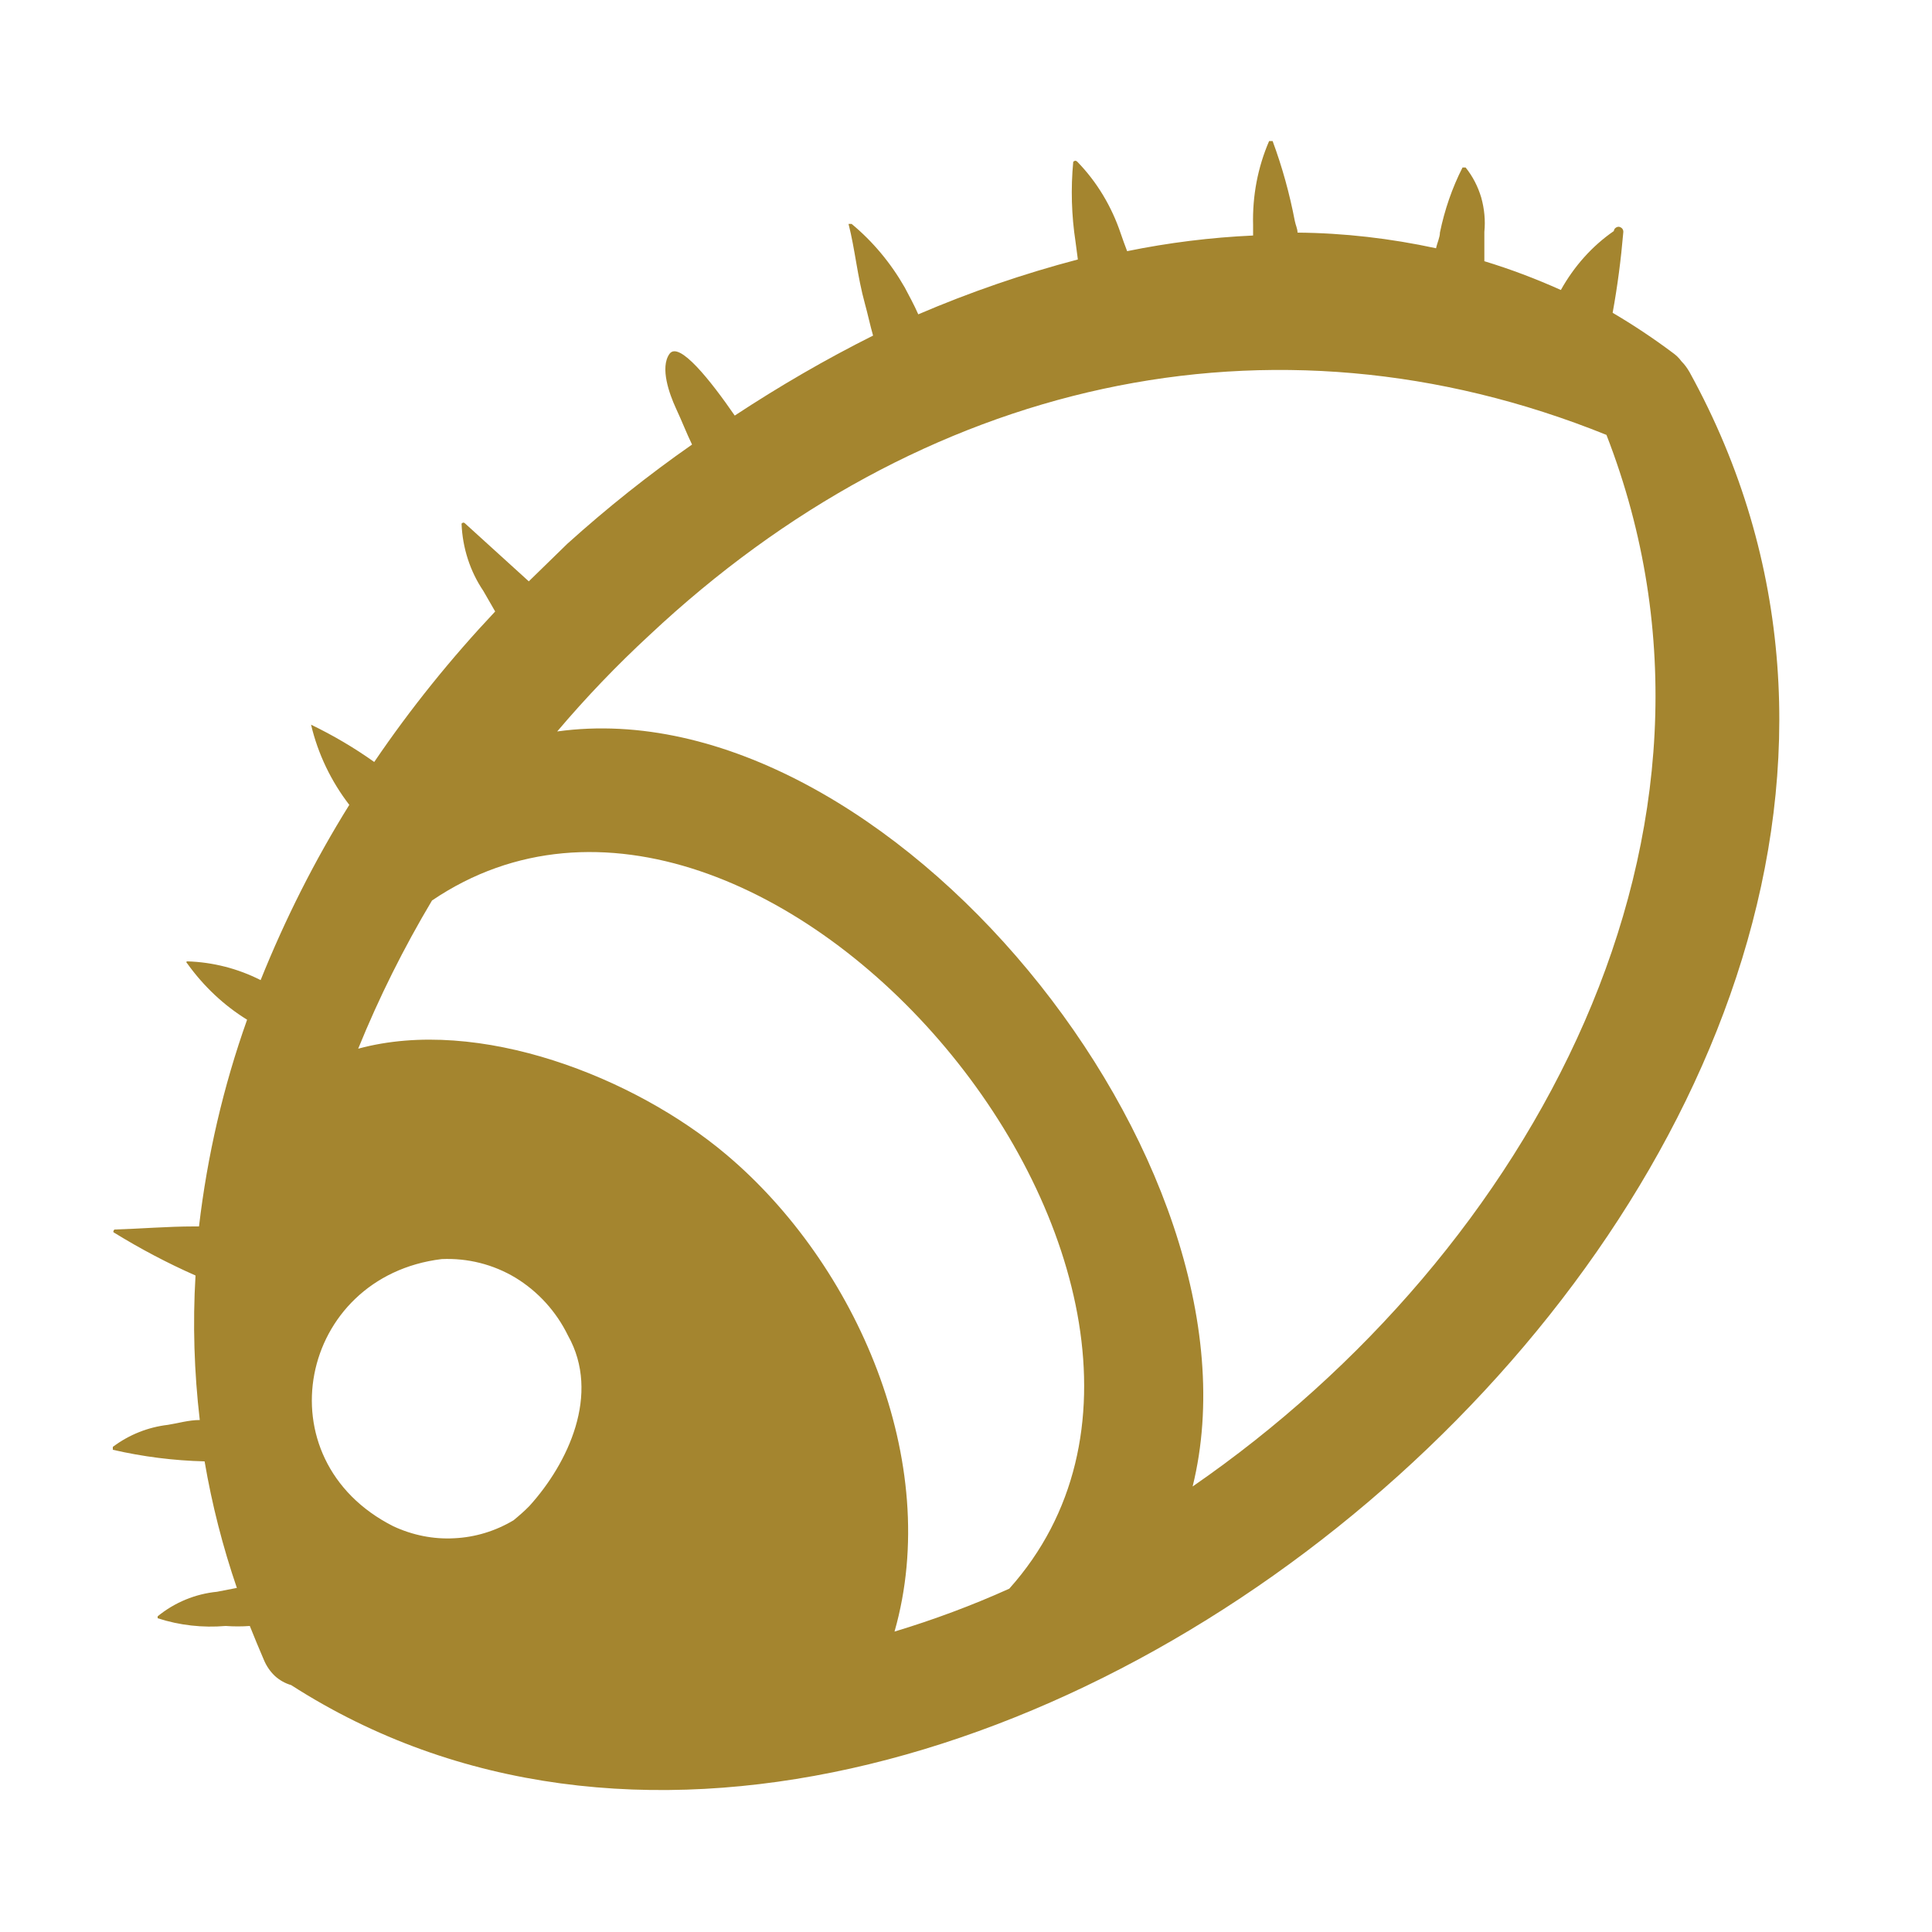 <svg width="10" height="10" viewBox="0 0 10 10" fill="none" xmlns="http://www.w3.org/2000/svg">
<path d="M8.353 1.196C8.24 1.274 8.147 1.379 8.079 1.501C7.95 1.443 7.818 1.393 7.683 1.352C7.683 1.3 7.683 1.248 7.683 1.2C7.689 1.141 7.683 1.081 7.667 1.023C7.65 0.966 7.623 0.913 7.586 0.867C7.586 0.867 7.574 0.867 7.57 0.867C7.516 0.973 7.477 1.087 7.453 1.204C7.453 1.229 7.439 1.256 7.433 1.285C7.197 1.234 6.957 1.206 6.716 1.204C6.716 1.184 6.706 1.165 6.702 1.144C6.675 1.003 6.637 0.865 6.587 0.73C6.587 0.73 6.573 0.73 6.569 0.73C6.51 0.866 6.482 1.015 6.486 1.165V1.219C6.267 1.229 6.049 1.256 5.834 1.3C5.822 1.269 5.811 1.238 5.801 1.209C5.754 1.069 5.678 0.942 5.577 0.838C5.575 0.836 5.574 0.835 5.572 0.834C5.57 0.833 5.568 0.832 5.566 0.832C5.564 0.832 5.562 0.833 5.56 0.834C5.558 0.835 5.556 0.836 5.555 0.838C5.542 0.976 5.546 1.115 5.567 1.252L5.579 1.343C5.297 1.417 5.021 1.512 4.753 1.627C4.731 1.577 4.705 1.53 4.683 1.488C4.611 1.362 4.518 1.25 4.408 1.159C4.408 1.159 4.388 1.159 4.392 1.159C4.426 1.292 4.437 1.428 4.477 1.573C4.491 1.623 4.503 1.681 4.519 1.737C4.273 1.86 4.034 1.999 3.803 2.151C3.679 1.971 3.514 1.762 3.465 1.832C3.415 1.903 3.465 2.04 3.498 2.112C3.532 2.185 3.552 2.239 3.582 2.301C3.357 2.458 3.141 2.63 2.936 2.815L2.737 3.009L2.409 2.711C2.407 2.709 2.406 2.708 2.404 2.707C2.403 2.706 2.401 2.705 2.399 2.705C2.397 2.705 2.395 2.706 2.393 2.707C2.391 2.708 2.39 2.709 2.389 2.711C2.394 2.836 2.433 2.957 2.502 3.059L2.563 3.165C2.335 3.407 2.125 3.667 1.937 3.944C1.833 3.87 1.724 3.806 1.61 3.751C1.61 3.751 1.598 3.751 1.61 3.751C1.646 3.903 1.714 4.044 1.808 4.166C1.629 4.453 1.476 4.757 1.349 5.073C1.231 5.013 1.101 4.98 0.97 4.976C0.97 4.976 0.958 4.976 0.97 4.988C1.054 5.105 1.159 5.204 1.279 5.278C1.156 5.623 1.073 5.982 1.03 6.348H1.004C0.867 6.348 0.728 6.36 0.592 6.364C0.592 6.364 0.58 6.377 0.592 6.381C0.727 6.464 0.867 6.538 1.012 6.602C0.997 6.852 1.005 7.102 1.034 7.35C0.976 7.35 0.921 7.367 0.869 7.375C0.766 7.387 0.668 7.426 0.584 7.489C0.584 7.489 0.584 7.504 0.584 7.504C0.74 7.54 0.899 7.56 1.059 7.564C1.097 7.787 1.153 8.006 1.226 8.219L1.123 8.239C1.011 8.25 0.904 8.294 0.816 8.366C0.816 8.366 0.816 8.366 0.816 8.376C0.93 8.413 1.049 8.426 1.168 8.416C1.21 8.419 1.252 8.419 1.293 8.416C1.317 8.476 1.341 8.534 1.366 8.592C1.379 8.623 1.398 8.651 1.422 8.674C1.447 8.697 1.476 8.713 1.507 8.722C4.972 10.948 10.915 5.867 8.745 1.926C8.733 1.905 8.719 1.886 8.703 1.87C8.691 1.853 8.675 1.838 8.658 1.826C8.558 1.751 8.454 1.682 8.347 1.619C8.372 1.482 8.39 1.344 8.402 1.204C8.403 1.198 8.402 1.191 8.398 1.185C8.394 1.179 8.388 1.176 8.381 1.174C8.375 1.173 8.368 1.175 8.363 1.179C8.357 1.183 8.354 1.189 8.353 1.196ZM5.224 8.223C5.031 8.31 4.832 8.384 4.63 8.445C4.881 7.566 4.432 6.542 3.758 5.975C3.286 5.577 2.48 5.258 1.854 5.428C1.962 5.162 2.09 4.906 2.236 4.661C3.952 3.498 6.613 6.669 5.224 8.223ZM2.286 6.517C2.42 6.511 2.553 6.544 2.669 6.614C2.785 6.685 2.879 6.788 2.94 6.913C3.11 7.216 2.94 7.574 2.741 7.794C2.715 7.821 2.687 7.845 2.658 7.869C2.564 7.925 2.459 7.957 2.351 7.962C2.243 7.968 2.135 7.946 2.036 7.9C1.351 7.554 1.547 6.607 2.286 6.517ZM6.173 7.694C6.587 6.02 4.588 3.55 2.884 3.786C3.033 3.61 3.193 3.443 3.362 3.287C4.762 1.973 6.573 1.548 8.315 2.251C9.113 4.304 7.929 6.482 6.173 7.694Z" fill="#A4852F"/>
</svg>
